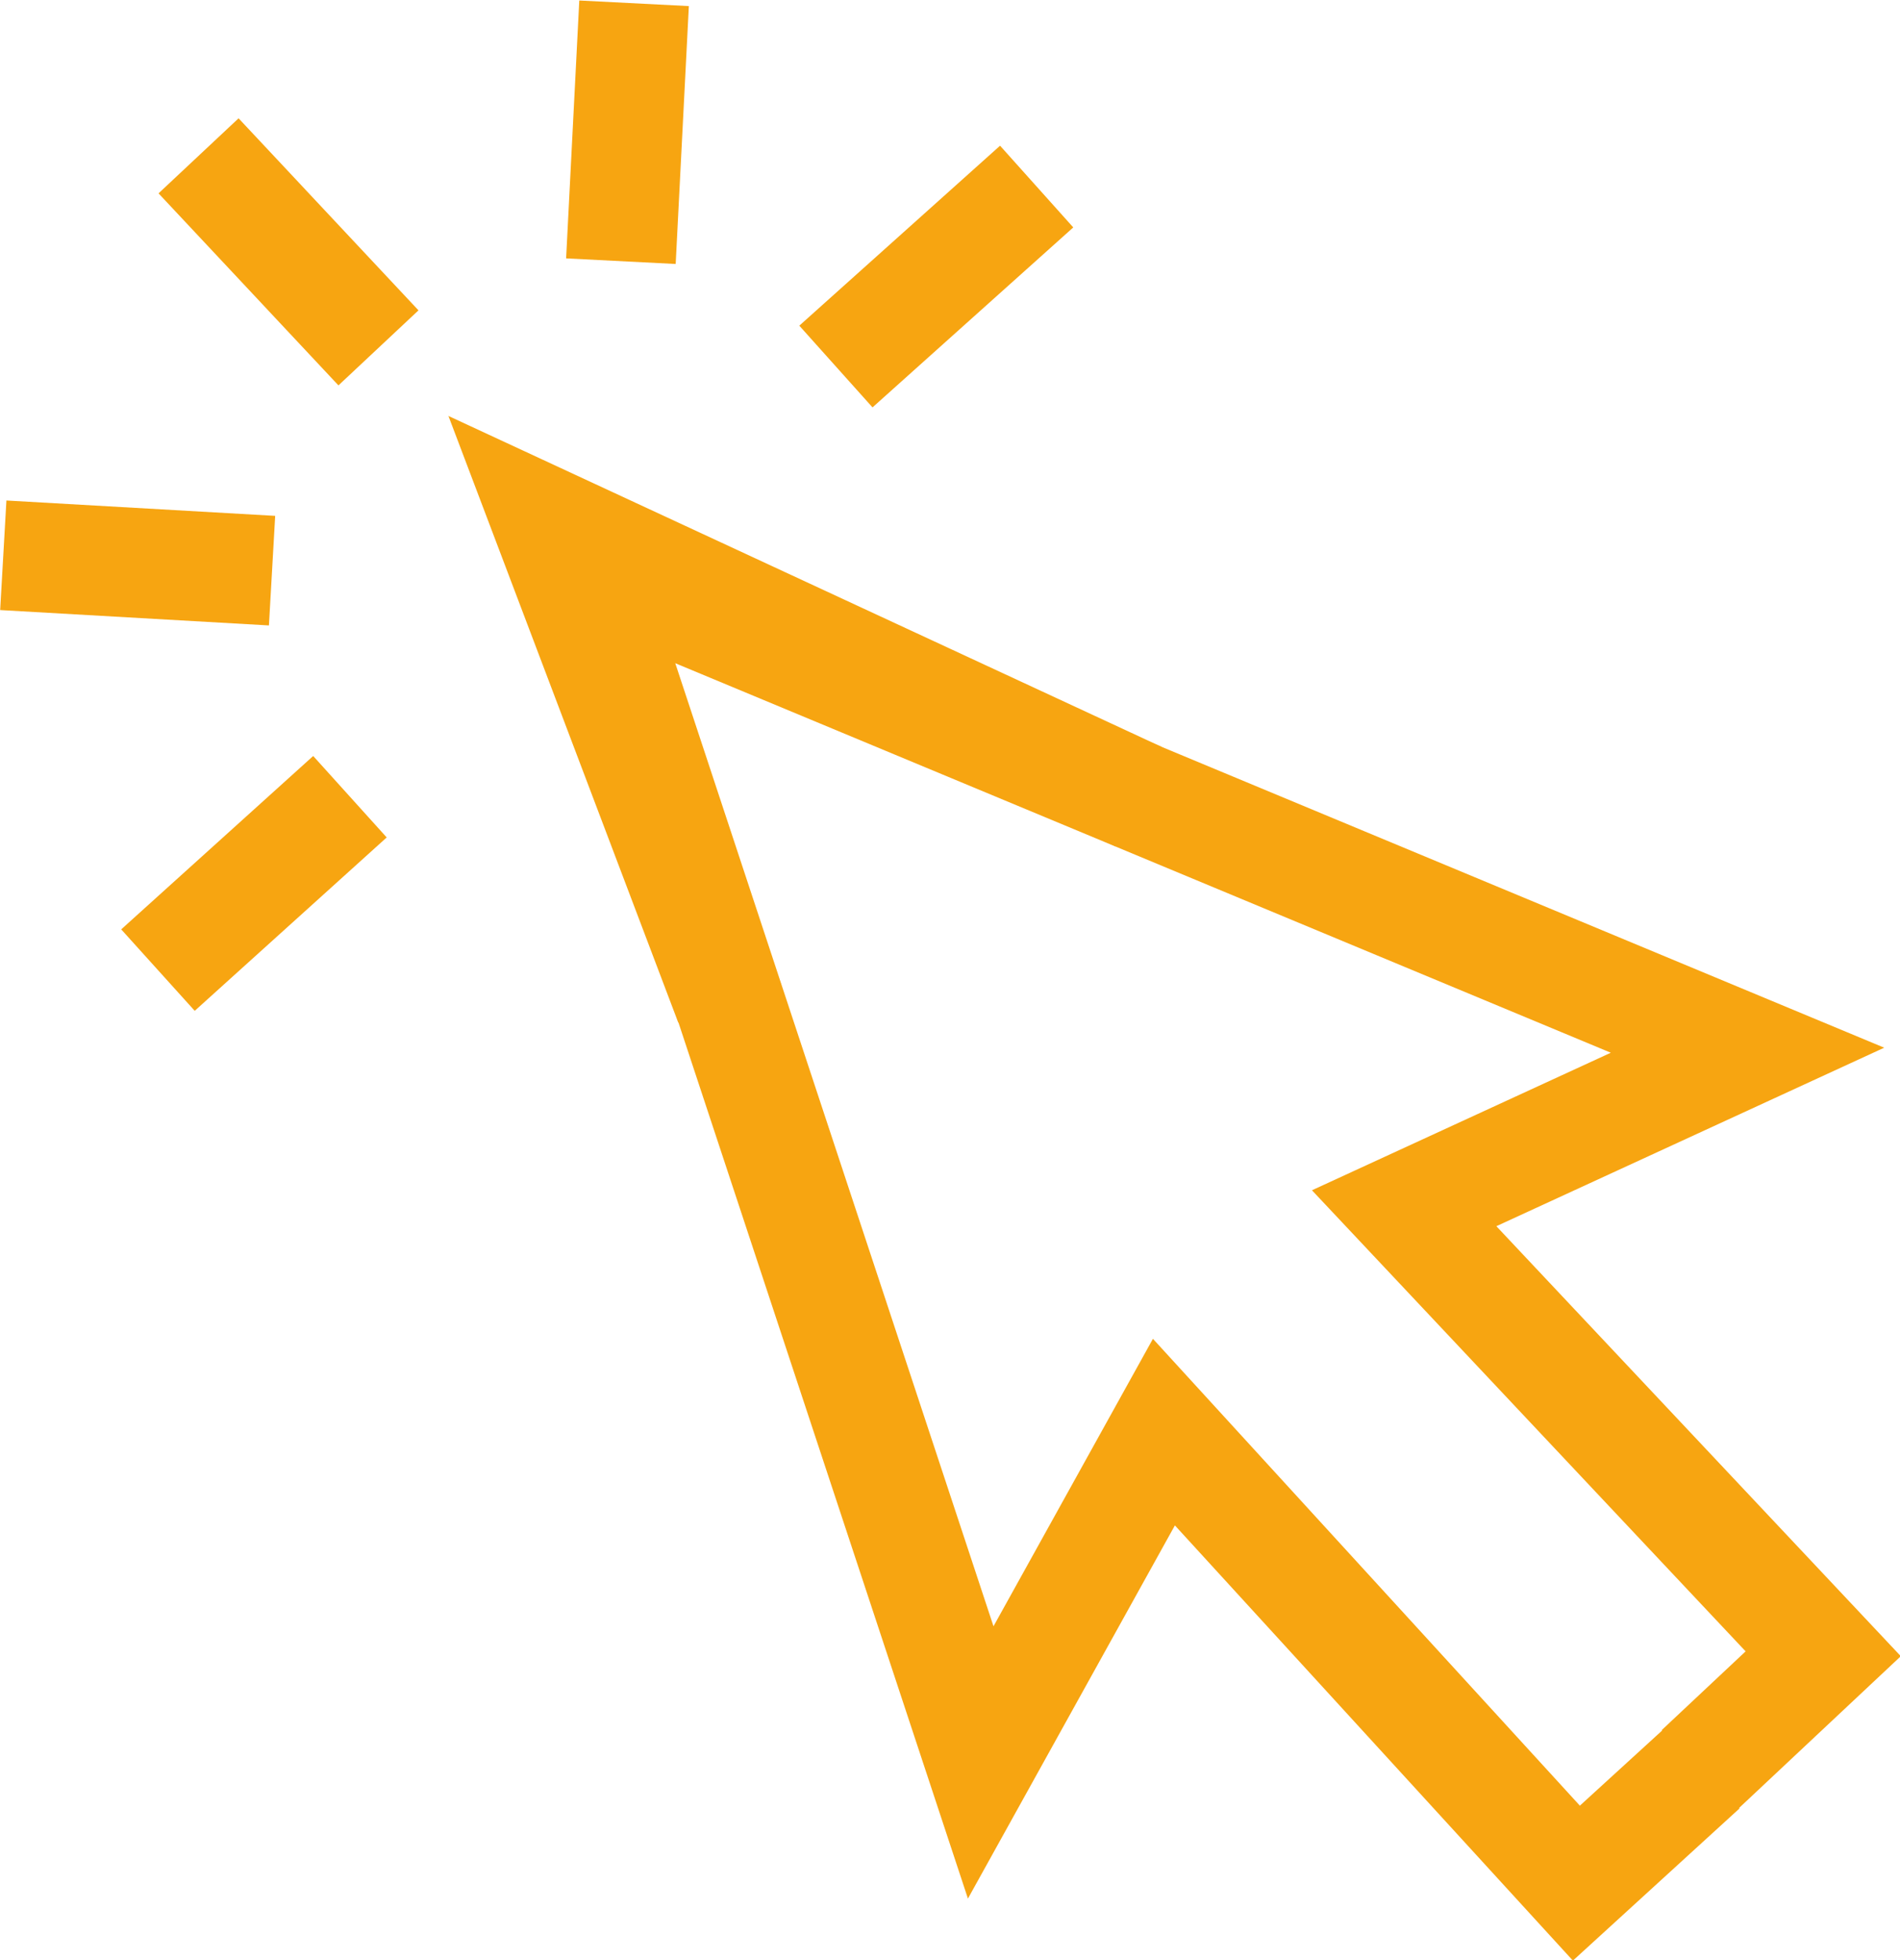 <svg xmlns="http://www.w3.org/2000/svg" viewBox="0 0 17.32 17.86">
  <defs>
    <style>
      .cls-1 {
        fill: none;
        stroke: #f7a511;
        stroke-miterlimit: 10;
      }
    </style>
  </defs>
  <g>
    <g>
      <polyline class="cls-1" points="15.52 16.11 14.37 17.16 10.61 13.05 8.94 16.06 5.37 5.26 5.39 5.23 5.43 5.2 15.93 9.57 12.8 11.01 16.62 15.07 15.49 16.13"/>
      <polyline class="cls-1" points="6.65 9.14 4.99 4.76 10.38 7.26"/>
    </g>
    <line class="cls-1" x1="9.45" y1="1.7" x2="7.62" y2="3.34"/>
    <line class="cls-1" x1="5.66" y1="2.38" x2="5.78" y2="0.03"/>
    <line class="cls-1" x1="0.03" y1="5.06" x2="2.48" y2="5.2"/>
    <line class="cls-1" x1="3.19" y1="7.26" x2="1.44" y2="8.84"/>
    <line class="cls-1" x1="3.45" y1="3.17" x2="1.81" y2="1.42"/>
  </g>
</svg>
